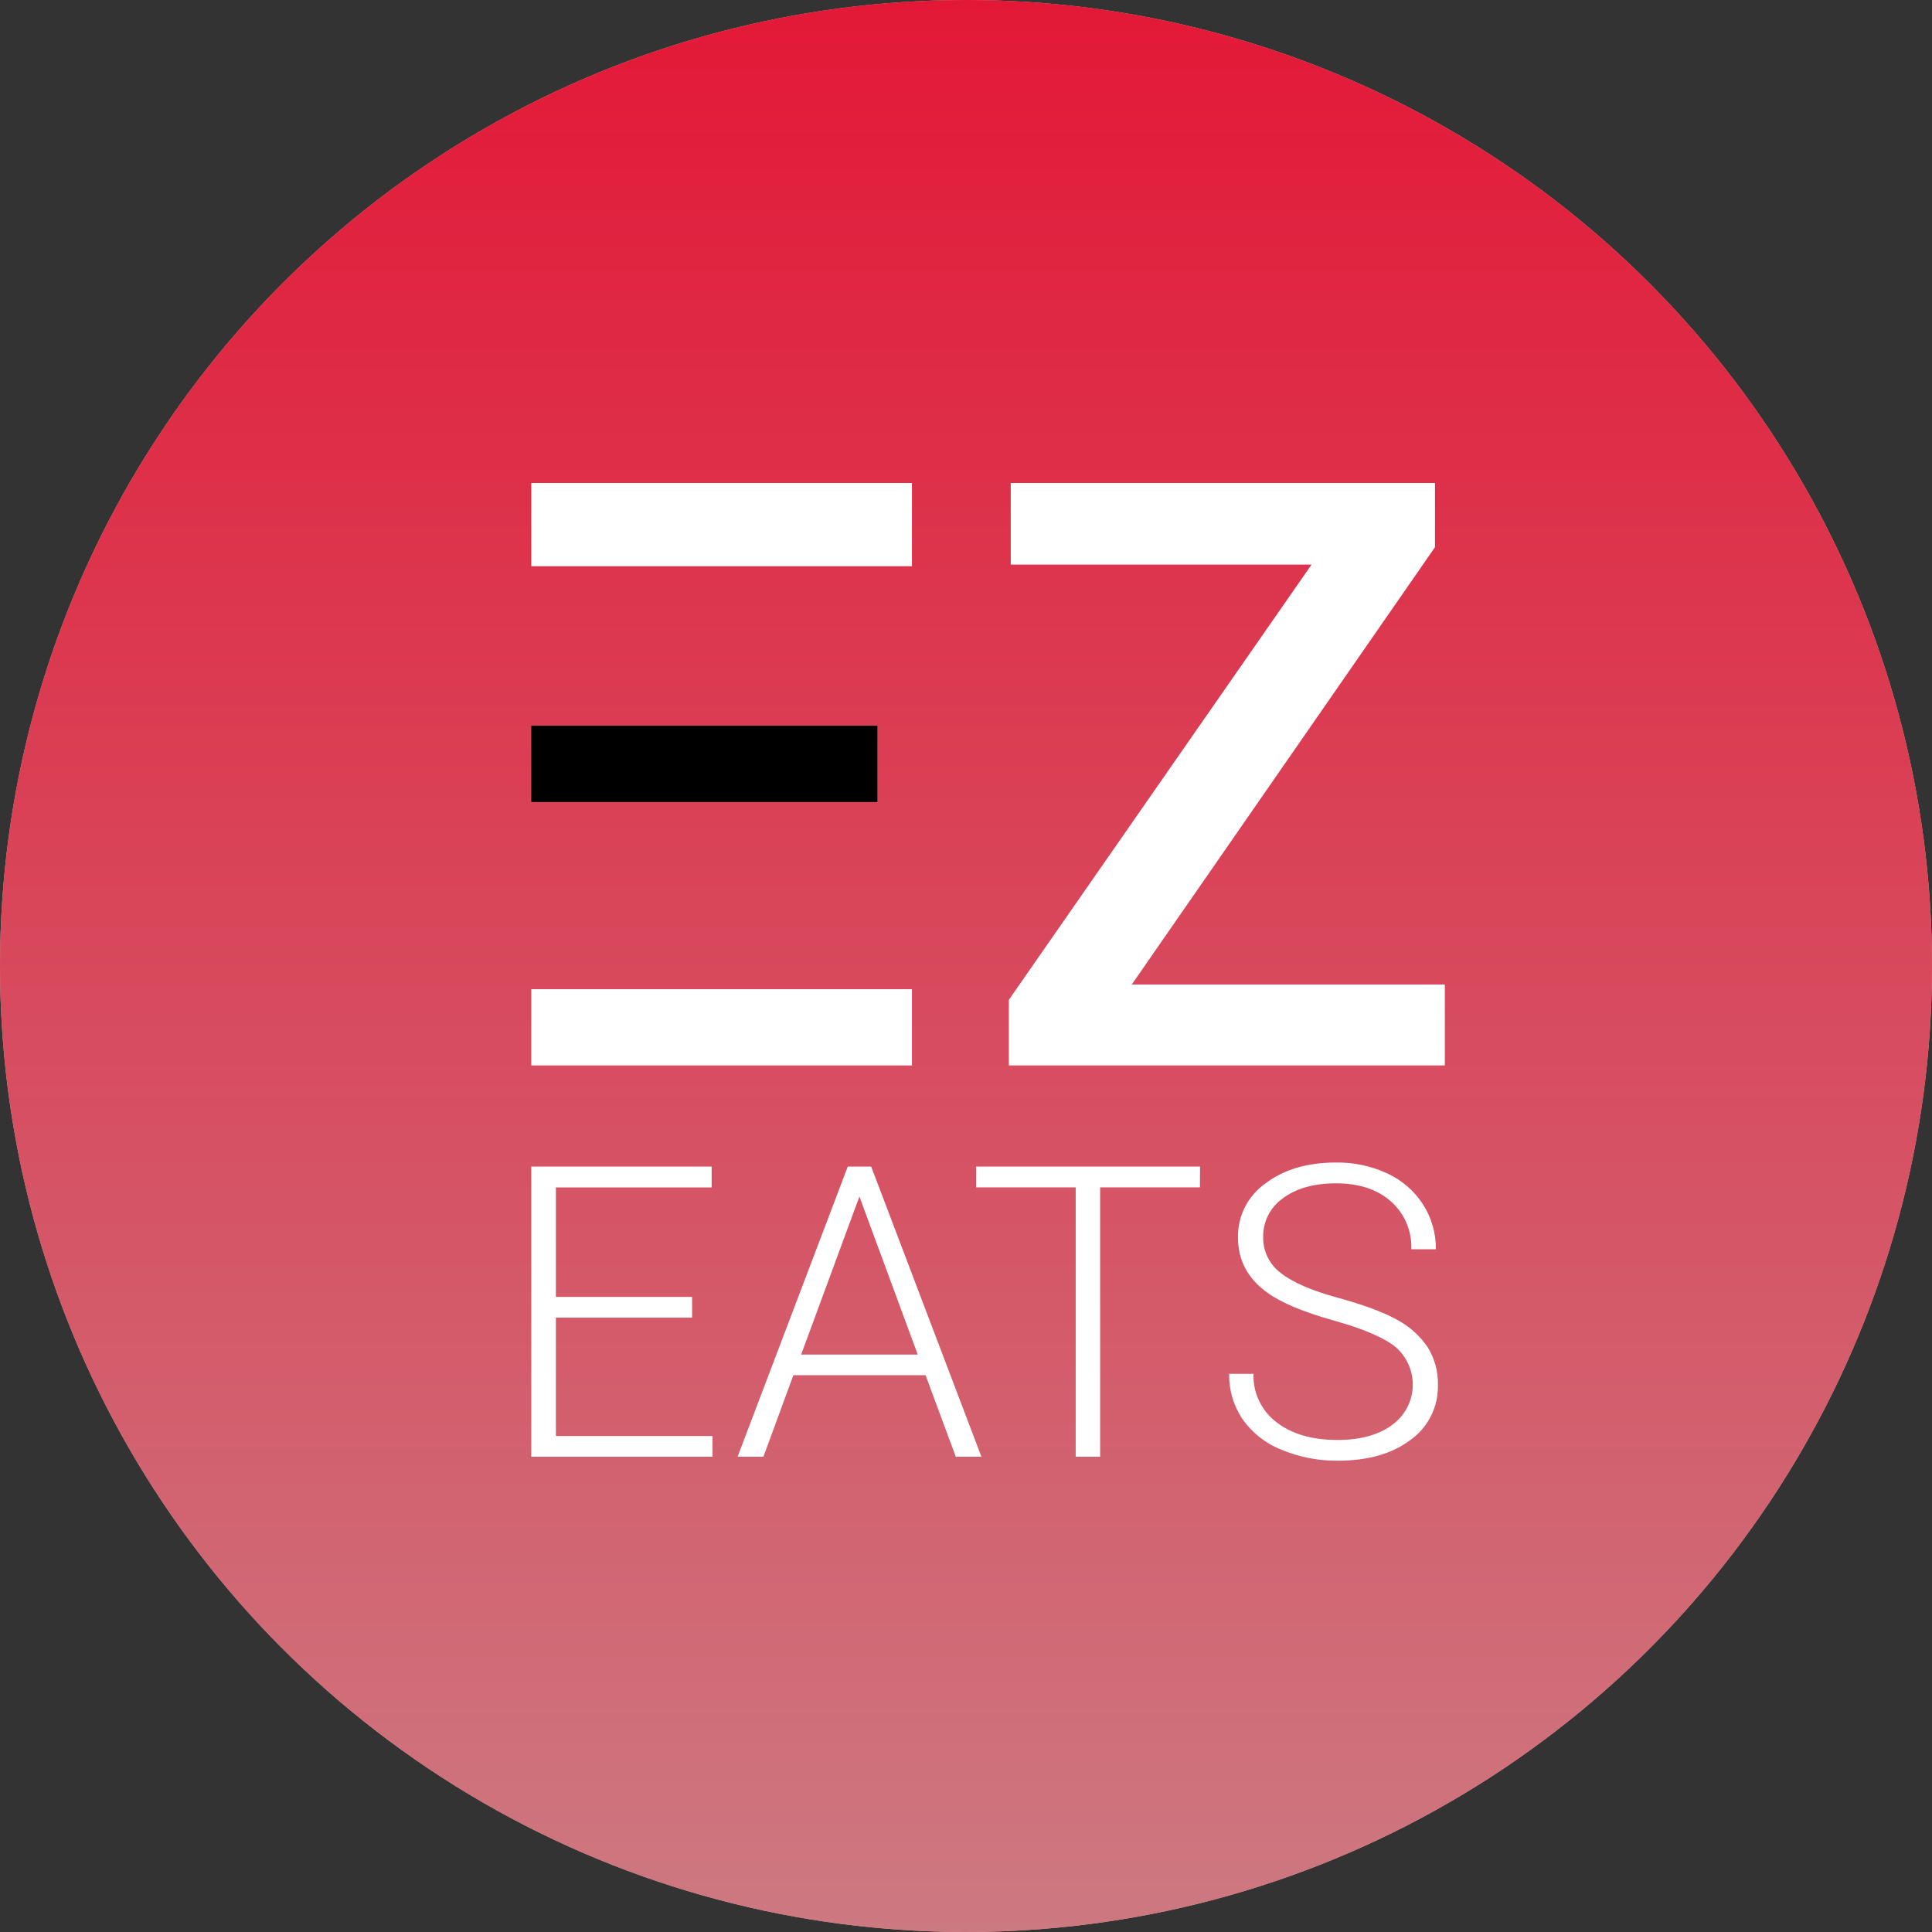 <svg width="40" height="40" viewBox="0 0 40 40" fill="none" xmlns="http://www.w3.org/2000/svg">
<rect x="0" y="0" width="40" height="40" fill="#333333" stroke="none"/>
<circle cx="20" cy="20" r="20" fill="#E8A298"/>
<circle cx="20" cy="20" r="20" fill="url(#paint0_linear_13_188)"/>
<path d="M29.71 11.329V10H20.926V11.69H27.154L20.887 20.701V22.059H29.914V20.383H23.432L29.71 11.329Z" fill="white"/>
<path d="M28.823 29.503C28.539 29.71 28.162 29.813 27.692 29.813C27.166 29.813 26.745 29.691 26.429 29.446C26.274 29.329 26.151 29.177 26.068 29.003C25.985 28.828 25.945 28.637 25.953 28.444H25.448C25.442 28.776 25.538 29.103 25.723 29.379C25.924 29.666 26.205 29.887 26.531 30.015C26.901 30.169 27.299 30.247 27.7 30.242C28.322 30.242 28.822 30.099 29.201 29.813C29.382 29.684 29.529 29.513 29.628 29.314C29.727 29.116 29.776 28.896 29.771 28.674C29.778 28.4 29.704 28.129 29.56 27.895C29.399 27.658 29.184 27.463 28.931 27.328C28.65 27.17 28.24 27.017 27.7 26.869C27.16 26.722 26.767 26.552 26.521 26.359C26.404 26.273 26.31 26.16 26.246 26.03C26.182 25.9 26.15 25.756 26.153 25.612C26.15 25.454 26.186 25.299 26.257 25.159C26.329 25.019 26.434 24.898 26.563 24.808C26.836 24.603 27.203 24.5 27.664 24.5C28.139 24.5 28.517 24.625 28.799 24.875C28.938 24.999 29.048 25.152 29.121 25.323C29.193 25.494 29.227 25.679 29.22 25.865H29.728C29.732 25.539 29.641 25.218 29.466 24.942C29.288 24.663 29.033 24.44 28.732 24.299C28.395 24.141 28.027 24.062 27.655 24.069C27.065 24.069 26.58 24.213 26.2 24.501C26.021 24.627 25.875 24.795 25.776 24.99C25.677 25.185 25.627 25.401 25.631 25.62C25.631 26.093 25.835 26.476 26.244 26.767C26.531 26.974 26.987 27.164 27.61 27.339C28.233 27.513 28.663 27.698 28.898 27.892C29.015 27.994 29.107 28.121 29.168 28.263C29.228 28.406 29.256 28.56 29.249 28.715C29.242 28.869 29.2 29.02 29.126 29.157C29.052 29.293 28.949 29.411 28.823 29.502M24.846 24.153H20.209V24.583H22.271V30.16H22.777V24.583H24.843L24.846 24.153ZM17.793 24.773L19.001 28.045H16.587L17.793 24.773ZM19.789 30.16H20.319L18.037 24.153H17.552L15.271 30.16H15.806L16.426 28.472H19.163L19.789 30.16ZM14.329 26.851H11.509V24.585H14.734V24.153H11V30.16H14.751V29.731H11.509V27.28H14.329V26.851Z" fill="white"/>
<path d="M18.165 15.025H11V16.604H18.165V15.025Z" fill="black"/>
<path d="M18.881 10H11V11.723H18.881V10Z" fill="white"/>
<path d="M18.881 20.48H11V22.059H18.881V20.48Z" fill="white"/>
<defs>
<linearGradient id="paint0_linear_13_188" x1="20" y1="0" x2="20" y2="40" gradientUnits="userSpaceOnUse">
<stop stop-color="#E31837"/>
<stop offset="1" stop-color="#CD7981"/>
</linearGradient>
</defs>
</svg>
